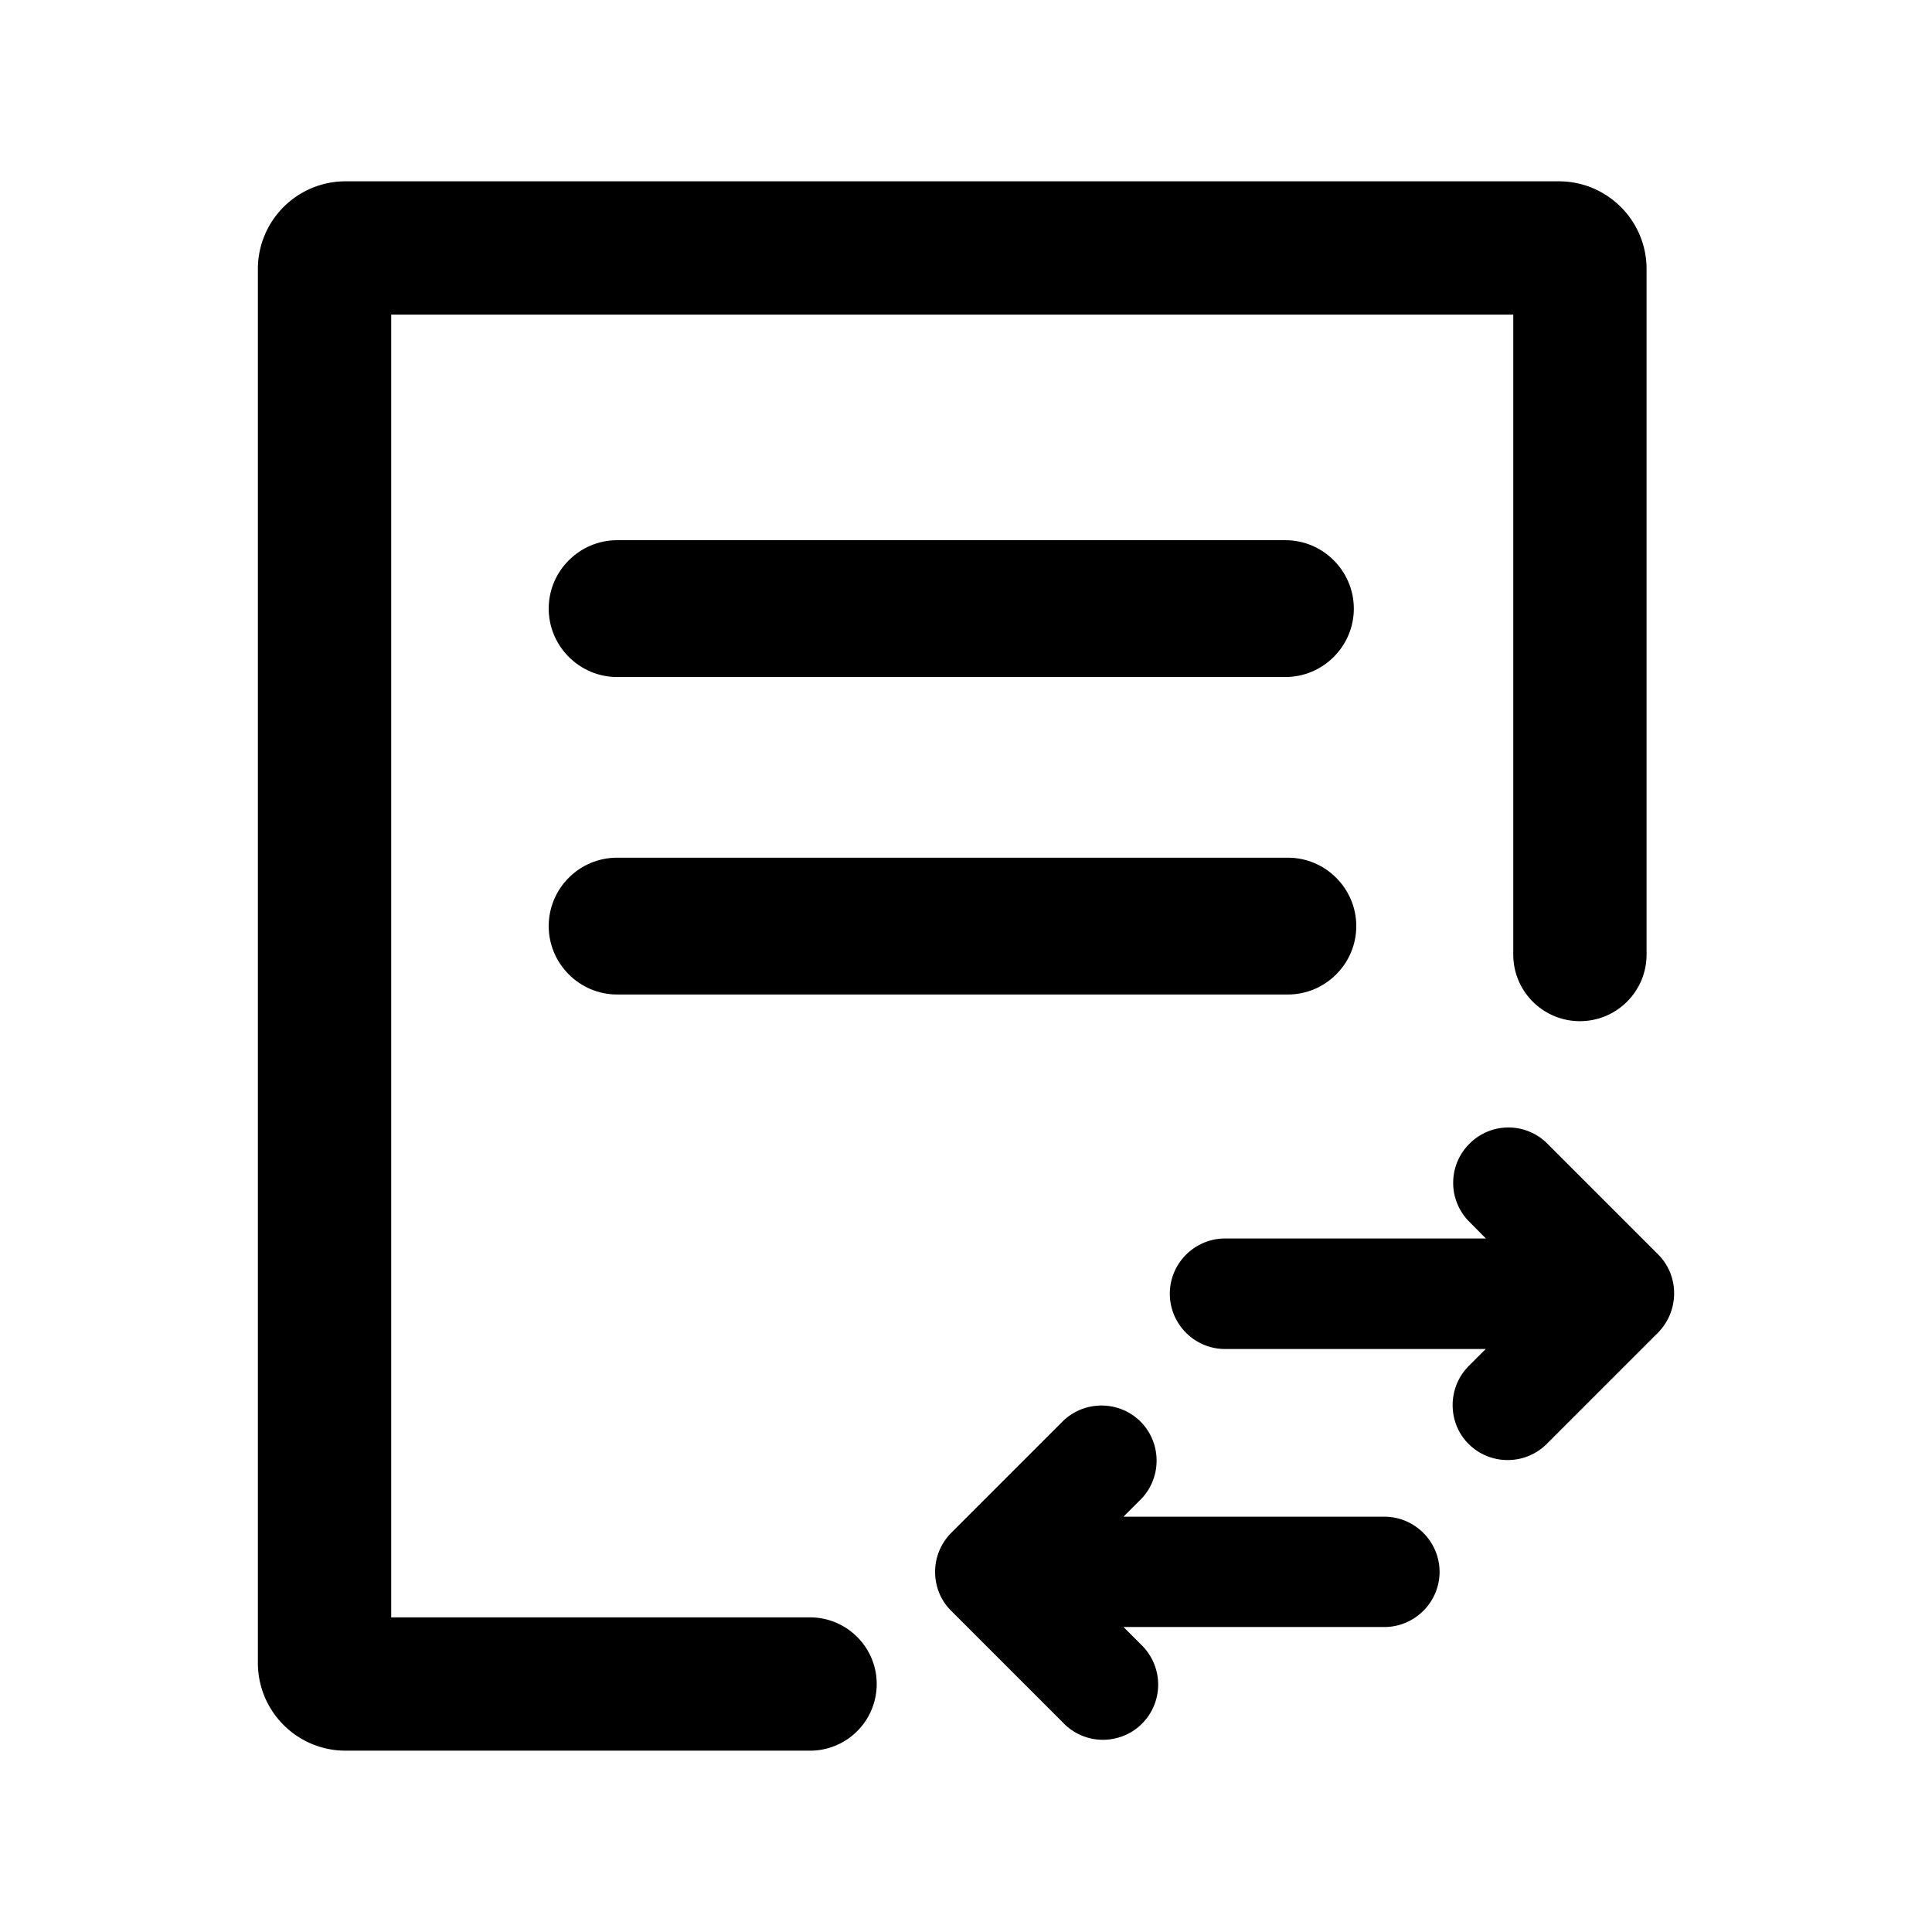 <?xml version="1.0" standalone="no"?><!DOCTYPE svg PUBLIC "-//W3C//DTD SVG 1.1//EN" "http://www.w3.org/Graphics/SVG/1.1/DTD/svg11.dtd"><svg t="1572235200327" class="icon" viewBox="0 0 1024 1024" version="1.1" xmlns="http://www.w3.org/2000/svg" p-id="1894" xmlns:xlink="http://www.w3.org/1999/xlink" width="200" height="200"><defs><style type="text/css"></style></defs><path d="M327.086 358.835h354.212c19.896 0 36.26-16.271 36.26-36.26 0-19.896-16.271-36.26-36.26-36.26H327.086c-19.896 0-36.26 16.271-36.26 36.26 0 19.896 16.271 36.26 36.26 36.26z m-36.26 132.014c0 19.896 16.271 36.26 36.26 36.26h355.512c19.896 0 36.26-16.271 36.26-36.26 0-19.896-16.271-36.26-36.26-36.26H327.086c-19.988 0-36.26 16.271-36.26 36.26z" p-id="1895"></path><path d="M429.814 857.236H207.34V166.764h594.719v339.149c0 19.523 15.805 35.328 35.328 35.328s35.328-15.805 35.328-35.328V142.587c0-25.661-20.823-46.484-46.484-46.484H183.168c-25.661 0-46.484 20.823-46.484 46.484V881.408c0 25.661 20.823 46.484 46.484 46.484h246.646a35.328 35.328 0 0 0 34.862-35.328c0-19.333-15.616-35.046-34.862-35.328z" p-id="1896"></path><path d="M733.727 803.876h-138.245l9.298-9.298 0.092-0.092c10.972-11.433 10.875-29.752-0.374-41.001-11.249-11.249-29.563-11.341-41.001-0.374l-59.407 59.407a29.297 29.297 0 0 0-8.458 20.547v0.092c0 7.808 2.975 15.063 8.458 20.547l59.223 59.223a29.133 29.133 0 0 0 28.539 8.274c10.414-2.601 18.406-10.691 21.105-21.105a29.42 29.42 0 0 0-8.274-28.539l-9.206-9.206h138.245c16.082 0 29.286-13.107 29.286-29.286-0.087-16.082-13.194-29.189-29.281-29.189z m145.219-138.895l-59.315-59.315-0.184-0.184a29.107 29.107 0 0 0-40.627 0.742 29.189 29.189 0 0 0-0.742 40.627l9.482 9.574h-138.245c-16.082 0-29.286 13.107-29.286 29.286 0 16.082 13.107 29.286 29.286 29.286h138.153l-9.298 9.298-0.092 0.092c-10.972 11.433-10.875 29.844 0.374 41.001a29.117 29.117 0 0 0 20.639 8.458 29.174 29.174 0 0 0 20.362-8.182l59.407-59.407a29.676 29.676 0 0 0 8.458-20.639 29.036 29.036 0 0 0-8.371-20.639z" p-id="1897"></path></svg>